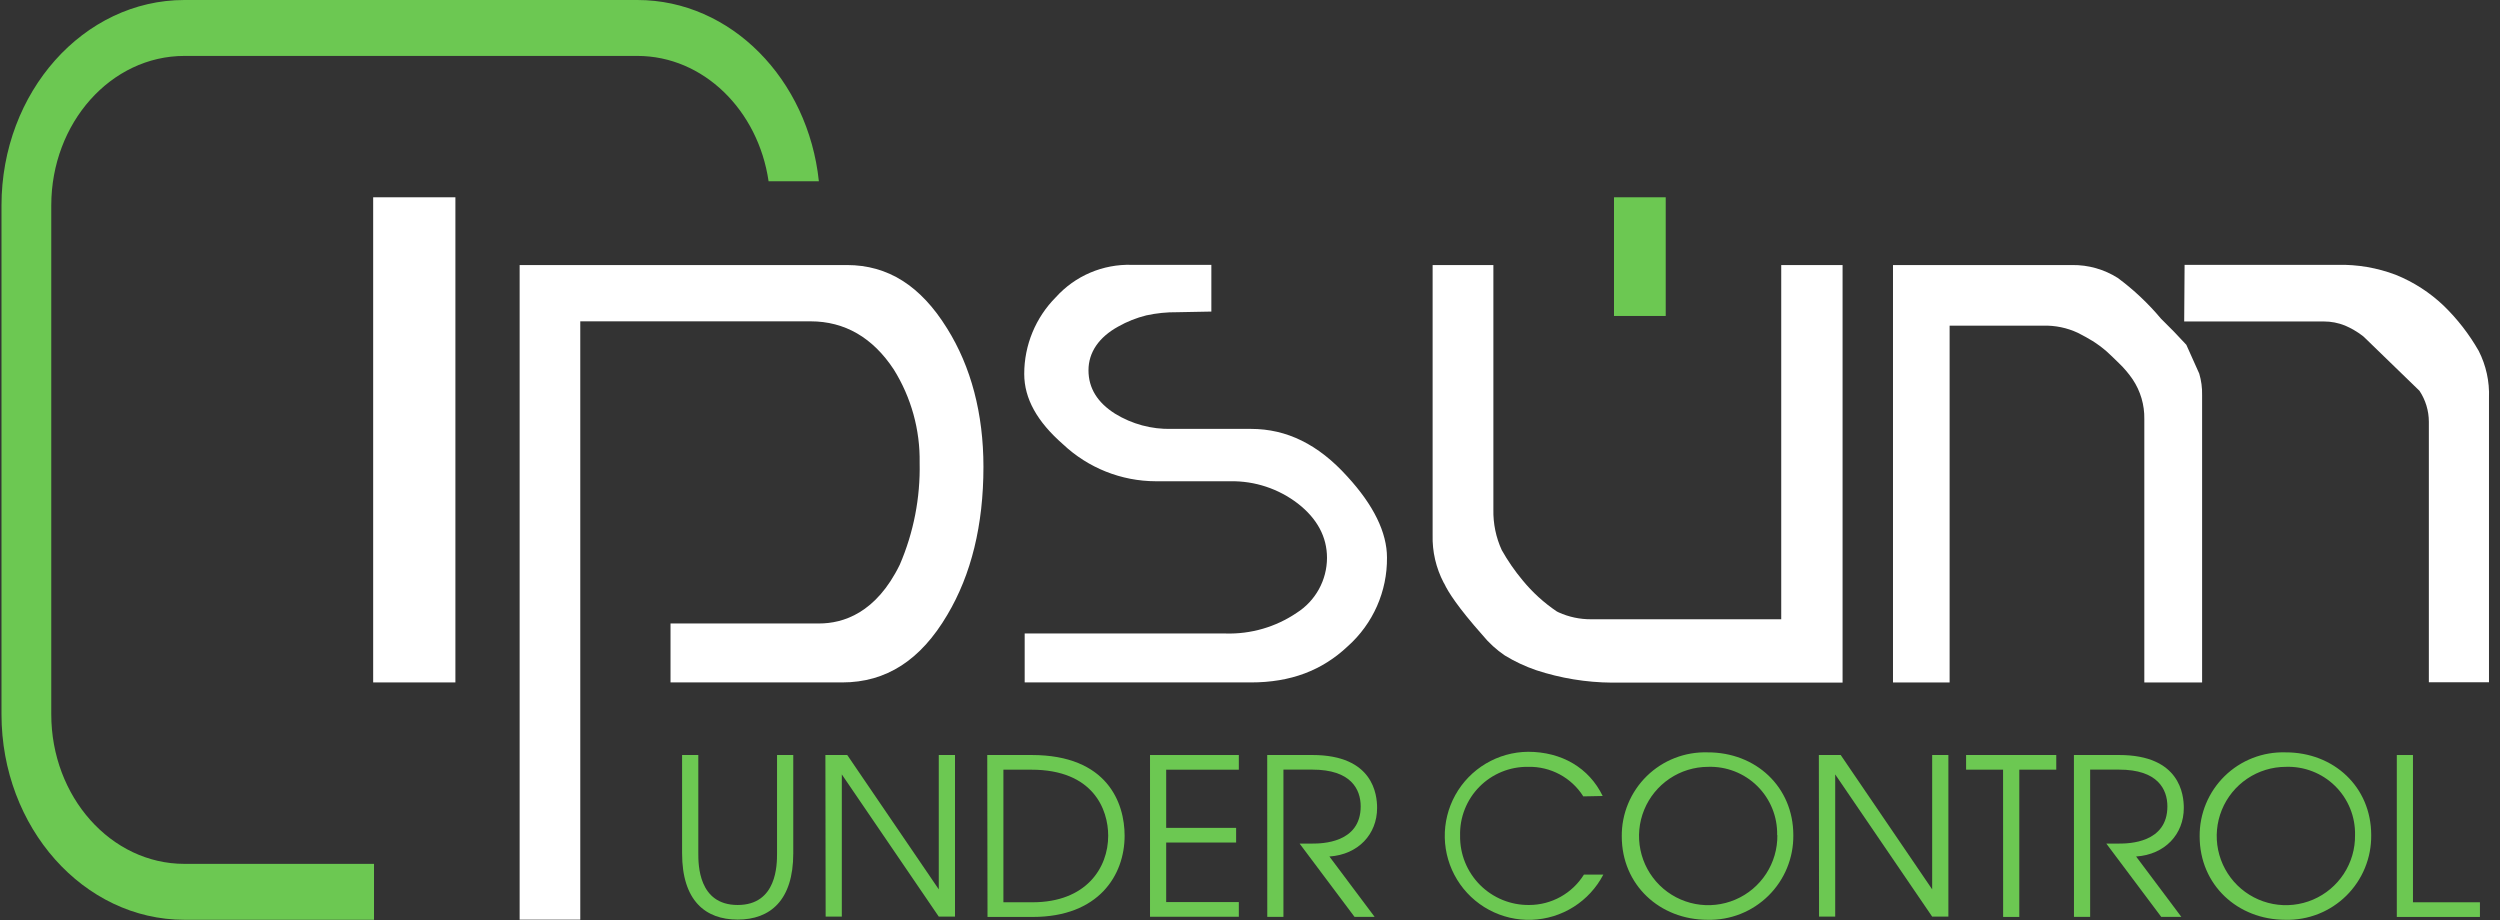 <svg width="201" height="74" viewBox="0 0 201 74" fill="none" xmlns="http://www.w3.org/2000/svg">
<rect x="0" y="0" width="201" height="74" fill="#333333" stroke="none"/>
<path d="M36.614 15.862H30.003V54.867H36.614V15.862Z" fill="white"/>
<path d="M79.069 37.534C79.069 42.212 78.091 46.198 76.163 49.436C74.022 53.074 71.257 54.867 67.713 54.867H53.91V50.127H65.863C67.77 50.127 70.436 49.311 72.344 45.398C73.456 42.813 74 40.02 73.939 37.207C73.983 34.559 73.261 31.955 71.86 29.707C70.171 27.14 67.916 25.835 65.171 25.835H46.654V73.941H41.779V21.309H68.087C71.392 21.309 74.022 22.977 76.142 26.397C78.076 29.484 79.069 33.262 79.069 37.534Z" fill="white"/>
<path d="M111.514 44.831C111.527 46.173 111.253 47.503 110.711 48.731C110.169 49.959 109.37 51.057 108.37 51.951C106.291 53.916 103.765 54.867 100.574 54.867H82.384V50.933H98.542C100.575 50.993 102.576 50.411 104.259 49.269C105.002 48.797 105.614 48.145 106.039 47.374C106.464 46.603 106.688 45.737 106.691 44.857C106.691 43.173 105.906 41.702 104.363 40.497C102.803 39.293 100.88 38.657 98.911 38.693H92.934C90.157 38.688 87.487 37.625 85.466 35.72C83.387 33.901 82.348 32.051 82.348 30.061C82.347 27.748 83.263 25.53 84.894 23.892C85.66 23.044 86.6 22.373 87.649 21.924C88.699 21.476 89.834 21.26 90.975 21.293H97.393V25.05L94.644 25.102C93.809 25.093 92.976 25.178 92.16 25.357C91.371 25.553 90.612 25.855 89.904 26.256C88.345 27.114 87.514 28.335 87.514 29.775C87.514 31.214 88.247 32.373 89.645 33.257C91.008 34.097 92.586 34.523 94.187 34.483H100.584C103.458 34.483 105.995 35.731 108.323 38.309C110.443 40.616 111.514 42.82 111.514 44.831Z" fill="white"/>
<path d="M148.143 21.309V54.883H129.595C127.528 54.868 125.477 54.531 123.514 53.885C122.631 53.583 121.784 53.186 120.988 52.7C120.31 52.241 119.702 51.686 119.185 51.052C117.205 48.817 116.425 47.581 116.124 46.931L116.072 46.848C115.454 45.666 115.148 44.345 115.183 43.012V21.309H120.068V40.975C120.045 42.094 120.274 43.205 120.739 44.223C121.223 45.084 121.785 45.898 122.417 46.655C123.207 47.62 124.133 48.464 125.167 49.16L125.312 49.233C126.138 49.608 127.035 49.797 127.942 49.789H143.211V21.309H148.143Z" fill="white"/>
<path d="M176.82 30.04C176.985 30.598 177.062 31.178 177.049 31.76V54.872H172.403V33.688C172.424 32.556 172.097 31.444 171.467 30.502C171.147 30.032 170.777 29.596 170.366 29.203C170.028 28.865 169.706 28.564 169.389 28.268C169.027 27.952 168.641 27.665 168.235 27.41C167.866 27.192 167.481 26.968 167.06 26.76C166.191 26.354 165.239 26.156 164.28 26.183H156.749V54.872H152.197V21.309H166.603C167.901 21.293 169.175 21.654 170.272 22.348C171.554 23.299 172.719 24.398 173.744 25.622L174.783 26.662L175.781 27.722L176.82 30.04Z" fill="white"/>
<path d="M200.114 31.989V54.856H195.28V33.917C195.279 33.029 195.017 32.162 194.527 31.422L190.073 27.103L189.938 26.989C189.506 26.66 189.034 26.386 188.535 26.173C187.994 25.956 187.417 25.845 186.835 25.846H175.609L175.641 21.293H187.921C189.528 21.255 191.127 21.528 192.63 22.099C194.052 22.675 195.354 23.514 196.465 24.572C197.573 25.646 198.523 26.871 199.287 28.21C199.882 29.378 200.166 30.679 200.114 31.989Z" fill="white"/>
<path d="M56.144 60.703V68.603C56.144 69.502 56.144 72.761 59.309 72.761C62.474 72.761 62.474 69.507 62.474 68.603V60.703H63.779V68.603C63.779 72.402 61.913 73.935 59.309 73.935C56.706 73.935 54.84 72.407 54.84 68.603V60.703H56.144Z" fill="#6CC852"/>
<path d="M66.362 60.703H68.118L75.477 71.503V60.703H76.782V73.696H75.477L67.682 62.263V73.696H66.382L66.362 60.703Z" fill="#6CC852"/>
<path d="M79.375 60.703H82.946C89.052 60.703 90.419 64.575 90.419 67.195C90.419 70.36 88.34 73.722 83.034 73.722H79.396L79.375 60.703ZM83.013 72.543C87.322 72.543 89.099 69.783 89.099 67.195C89.099 65.085 87.904 61.883 82.925 61.883H80.674V72.543H83.013Z" fill="#6CC852"/>
<path d="M92.461 60.703H99.602V61.883H93.761V66.561H99.384V67.74H93.761V72.527H99.602V73.707H92.461V60.703Z" fill="#6CC852"/>
<path d="M101.884 60.703H105.522C110.412 60.703 110.719 63.889 110.719 64.96C110.719 67.07 109.206 68.707 106.883 68.863L110.521 73.717H108.905L104.487 67.823H105.527C106.265 67.823 109.399 67.787 109.399 64.835C109.399 63.447 108.609 61.878 105.527 61.878H103.188V73.717H101.889L101.884 60.703Z" fill="#6CC852"/>
<path d="M127.297 64.029C126.827 63.284 126.171 62.674 125.394 62.257C124.617 61.841 123.745 61.633 122.864 61.654C122.138 61.643 121.417 61.779 120.744 62.053C120.072 62.327 119.462 62.734 118.951 63.25C118.439 63.766 118.038 64.38 117.77 65.055C117.502 65.731 117.373 66.453 117.392 67.179C117.379 67.914 117.514 68.644 117.789 69.325C118.064 70.007 118.473 70.626 118.991 71.147C119.51 71.667 120.128 72.078 120.808 72.356C121.489 72.633 122.218 72.771 122.953 72.761C123.832 72.759 124.697 72.534 125.466 72.107C126.235 71.68 126.883 71.064 127.349 70.318H128.908C128.356 71.379 127.532 72.275 126.521 72.913C125.509 73.552 124.346 73.91 123.151 73.952C121.956 73.994 120.771 73.717 119.717 73.151C118.663 72.585 117.779 71.749 117.154 70.729C116.529 69.709 116.186 68.541 116.16 67.346C116.135 66.15 116.427 64.968 117.007 63.922C117.587 62.876 118.435 62.003 119.463 61.392C120.491 60.781 121.663 60.453 122.859 60.444C125.567 60.444 127.765 61.743 128.856 63.998L127.297 64.029Z" fill="#6CC852"/>
<path d="M144.183 67.143C144.194 68.047 144.023 68.945 143.679 69.782C143.336 70.619 142.827 71.378 142.183 72.014C141.539 72.65 140.773 73.149 139.932 73.482C139.091 73.814 138.191 73.974 137.286 73.951C133.451 73.951 130.39 71.155 130.39 67.247C130.381 66.345 130.554 65.451 130.9 64.618C131.245 63.785 131.755 63.03 132.399 62.399C133.043 61.768 133.808 61.274 134.648 60.946C135.487 60.618 136.385 60.463 137.286 60.49C141.174 60.475 144.183 63.271 144.183 67.143ZM142.883 67.143C142.899 66.411 142.766 65.684 142.491 65.007C142.217 64.329 141.806 63.714 141.286 63.2C140.765 62.686 140.145 62.284 139.464 62.019C138.782 61.753 138.054 61.629 137.323 61.654C136.22 61.658 135.144 61.988 134.23 62.605C133.316 63.221 132.606 64.095 132.19 65.115C131.773 66.136 131.67 67.257 131.892 68.337C132.114 69.416 132.652 70.406 133.438 71.179C134.224 71.952 135.221 72.474 136.304 72.679C137.387 72.884 138.507 72.763 139.521 72.33C140.535 71.898 141.397 71.174 141.998 70.25C142.6 69.326 142.913 68.245 142.899 67.143H142.883Z" fill="#6CC852"/>
<path d="M146.236 60.703H147.992L155.346 71.503V60.703H156.65V73.696H155.346L147.55 62.263V73.696H146.251L146.236 60.703Z" fill="#6CC852"/>
<path d="M161.047 61.883H158.074V60.703H165.324V61.883H162.352V73.722H161.052L161.047 61.883Z" fill="#6CC852"/>
<path d="M166.743 60.703H170.381C175.272 60.703 175.578 63.889 175.578 64.96C175.578 67.07 174.066 68.707 171.743 68.863L175.381 73.717H173.764L169.347 67.823H170.386C171.124 67.823 174.258 67.787 174.258 64.835C174.258 63.447 173.468 61.878 170.386 61.878H168.048V73.717H166.748L166.743 60.703Z" fill="#6CC852"/>
<path d="M190.645 67.143C190.656 68.047 190.485 68.945 190.141 69.782C189.798 70.619 189.289 71.378 188.645 72.014C188.001 72.65 187.235 73.149 186.394 73.482C185.552 73.814 184.653 73.974 183.748 73.951C179.913 73.951 176.852 71.155 176.852 67.247C176.843 66.345 177.016 65.451 177.361 64.618C177.707 63.785 178.217 63.03 178.861 62.399C179.505 61.768 180.27 61.274 181.11 60.946C181.949 60.618 182.847 60.463 183.748 60.49C187.635 60.475 190.645 63.271 190.645 67.143ZM189.345 67.143C189.361 66.41 189.228 65.682 188.952 65.003C188.676 64.324 188.264 63.708 187.742 63.194C187.22 62.68 186.598 62.279 185.915 62.014C185.231 61.749 184.501 61.627 183.769 61.654C182.667 61.658 181.59 61.988 180.676 62.605C179.762 63.221 179.052 64.095 178.636 65.115C178.22 66.136 178.116 67.257 178.338 68.337C178.561 69.416 179.099 70.406 179.884 71.179C180.67 71.952 181.668 72.474 182.751 72.679C183.834 72.884 184.953 72.763 185.967 72.33C186.981 71.898 187.843 71.174 188.445 70.25C189.046 69.326 189.36 68.245 189.345 67.143Z" fill="#6CC852"/>
<path d="M192.703 60.703H194.002V72.543H199.386V73.722H192.703V60.703Z" fill="#6CC852"/>
<path d="M129.766 25.404H133.924V15.862H129.766V25.404Z" fill="#6CC852"/>
<path d="M30.07 69.455H14.828C8.924 69.455 4.122 64.061 4.122 57.429V16.522C4.122 9.875 8.924 4.496 14.828 4.496H51.243C56.555 4.496 60.962 8.866 61.794 14.573H65.837C64.979 6.382 58.769 0 51.243 0H14.828C6.715 0 0.12 7.411 0.12 16.522V57.429C0.12 66.524 6.715 73.951 14.828 73.951H30.07V69.455Z" fill="#6CC852"/>
</svg>
